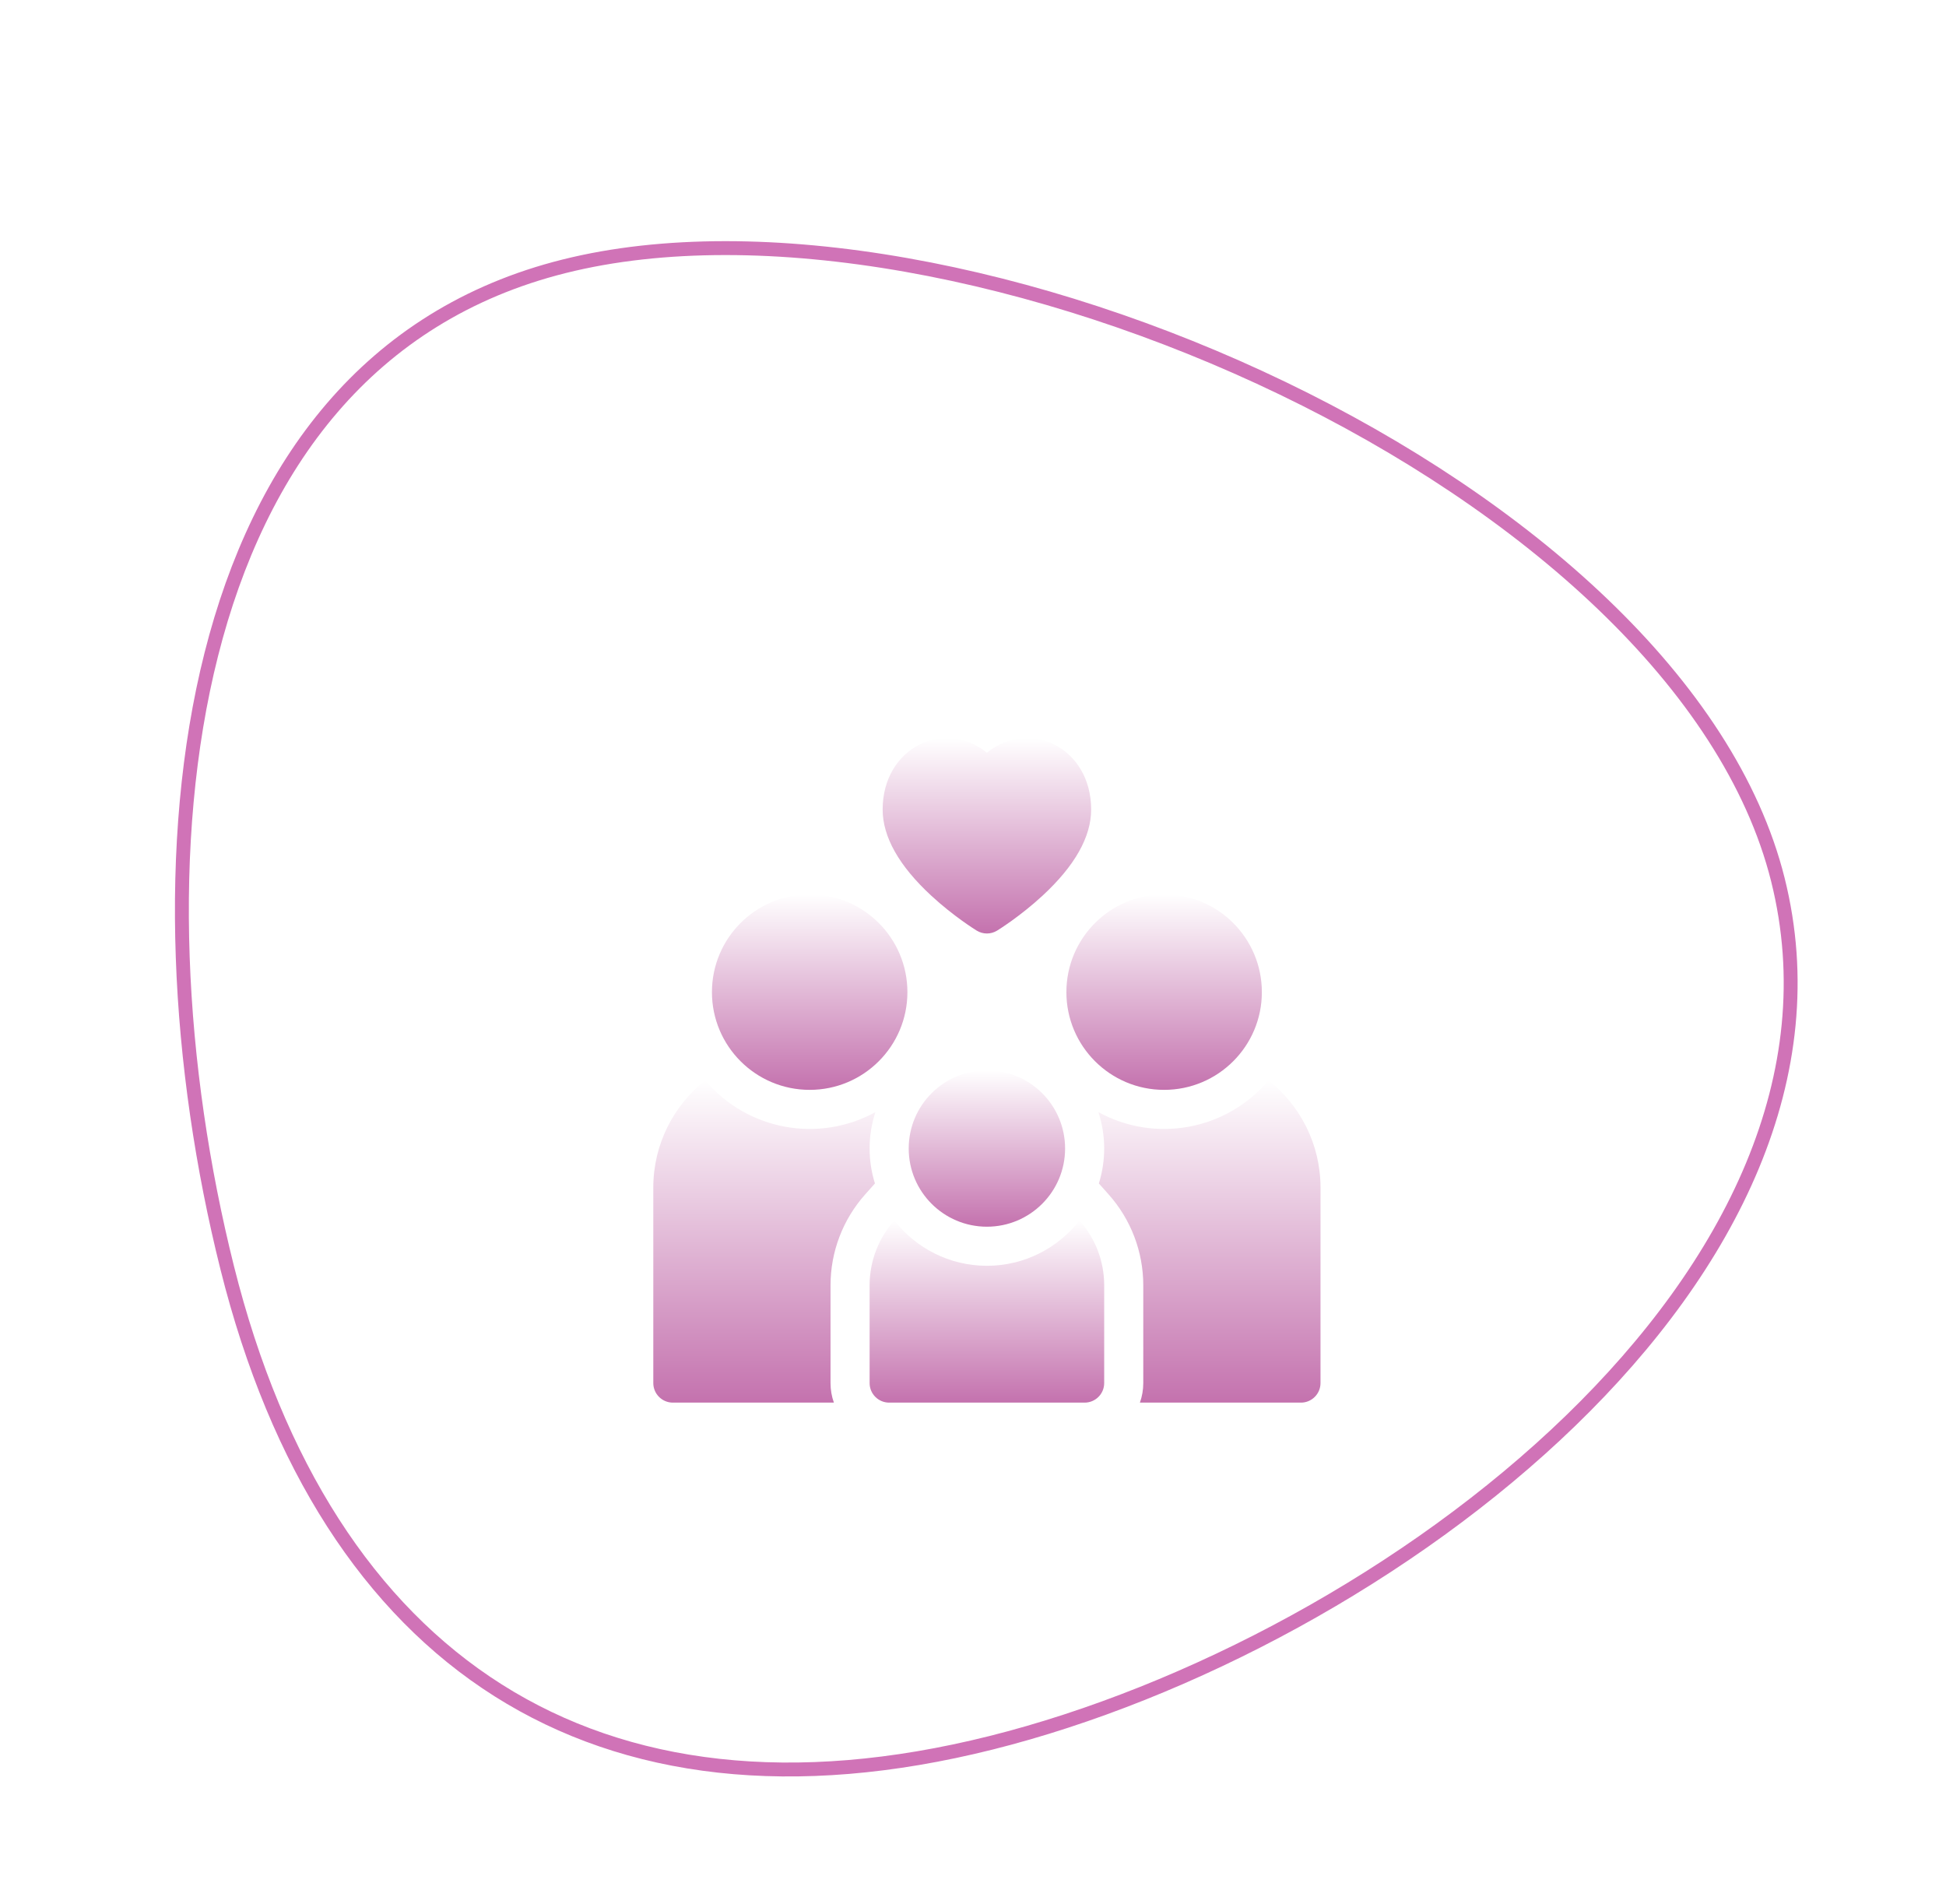 <svg width="140" height="137" viewBox="0 0 140 137" fill="none" xmlns="http://www.w3.org/2000/svg">
<path d="M133.5 85.5C133.5 98.982 124.16 110.062 110.579 117.916C97.044 125.743 79.853 130 65.5 130C51.222 130 40.573 125.795 33.479 118.355C26.367 110.896 22.5 99.842 22.5 85.5C22.5 71.004 25.441 55.318 31.872 43.353C38.27 31.45 47.929 23.5 61.5 23.5C75.457 23.5 93.53 31.851 108.231 44.091C122.986 56.376 133.5 71.862 133.5 85.5Z" stroke="white" stroke-width="5"/>
<path d="M127.904 63.281C131.428 77.362 124.49 91.072 112.988 102.213C101.495 113.347 85.535 121.816 71.285 125.382C57.05 128.944 45.104 127.468 35.841 121.608C26.573 115.745 19.909 105.444 16.344 91.196C12.771 76.918 11.768 60.637 15.206 47.059C18.641 33.493 26.484 22.686 40.582 19.158C54.755 15.611 74.819 19.519 92.267 27.928C109.728 36.343 124.373 49.169 127.904 63.281Z" stroke="#D073B7"/>
<g filter="url(#filter0_d)">
<path d="M62.24 81.931L62.945 81.139C62.43 79.493 62.428 77.681 62.979 76.007C58.927 78.233 53.797 77.346 50.735 73.724C48.461 75.528 47 78.315 47 81.437V95.5C47 96.276 47.63 96.906 48.406 96.906H59.992C59.835 96.466 59.75 95.993 59.75 95.5V88.468C59.75 86.057 60.634 83.735 62.24 81.931Z" fill="url(#paint0_linear)"/>
<path d="M58.25 74.406C62.133 74.406 65.281 71.258 65.281 67.375C65.281 63.492 62.133 60.343 58.25 60.343C54.367 60.343 51.219 63.492 51.219 67.375C51.219 71.258 54.367 74.406 58.25 74.406Z" fill="url(#paint1_linear)"/>
<path d="M91.265 73.724C88.197 77.353 83.064 78.23 79.021 76.006C79.571 77.683 79.571 79.491 79.055 81.139L79.76 81.931C81.366 83.735 82.25 86.057 82.25 88.468V95.5C82.25 95.993 82.165 96.466 82.008 96.906H93.594C94.37 96.906 95 96.276 95 95.5V81.437C95 78.315 93.539 75.528 91.265 73.724Z" fill="url(#paint2_linear)"/>
<path d="M83.75 74.406C87.633 74.406 90.781 71.258 90.781 67.375C90.781 63.492 87.633 60.343 83.75 60.343C79.867 60.343 76.719 63.492 76.719 67.375C76.719 71.258 79.867 74.406 83.75 74.406Z" fill="url(#paint3_linear)"/>
<path d="M71 87.062C68.296 87.062 65.886 85.784 64.341 83.801C63.235 85.044 62.562 86.679 62.562 88.469V95.5C62.562 96.276 63.193 96.906 63.969 96.906H78.031C78.808 96.906 79.438 96.276 79.438 95.5V88.469C79.438 86.679 78.765 85.044 77.659 83.801C76.114 85.784 73.704 87.062 71 87.062Z" fill="url(#paint4_linear)"/>
<path d="M71 84.25C74.107 84.25 76.625 81.731 76.625 78.625C76.625 75.518 74.107 73 71 73C67.893 73 65.375 75.518 65.375 78.625C65.375 81.731 67.893 84.25 71 84.25Z" fill="url(#paint5_linear)"/>
<path d="M66.999 60.437C68.604 61.921 70.196 62.906 70.263 62.947C70.715 63.226 71.285 63.226 71.737 62.947C71.804 62.906 73.396 61.921 75.001 60.437C77.323 58.291 78.5 56.205 78.5 54.237C78.5 49.768 74.055 47.67 71 50.153C67.938 47.664 63.5 49.779 63.5 54.237C63.5 56.205 64.677 58.291 66.999 60.437Z" fill="url(#paint6_linear)"/>
</g>
<defs>
<filter id="filter0_d" x="43" y="49" width="56" height="56" filterUnits="userSpaceOnUse" color-interpolation-filters="sRGB">
<feFlood flood-opacity="0" result="BackgroundImageFix"/>
<feColorMatrix in="SourceAlpha" type="matrix" values="0 0 0 0 0 0 0 0 0 0 0 0 0 0 0 0 0 0 127 0"/>
<feOffset dy="4"/>
<feGaussianBlur stdDeviation="2"/>
<feColorMatrix type="matrix" values="0 0 0 0 0 0 0 0 0 0 0 0 0 0 0 0 0 0 0.25 0"/>
<feBlend mode="normal" in2="BackgroundImageFix" result="effect1_dropShadow"/>
<feBlend mode="normal" in="SourceGraphic" in2="effect1_dropShadow" result="shape"/>
</filter>
<linearGradient id="paint0_linear" x1="54.989" y1="73.724" x2="54.989" y2="96.906" gradientUnits="userSpaceOnUse">
<stop stop-color="white"/>
<stop offset="1" stop-color="#C472AE"/>
</linearGradient>
<linearGradient id="paint1_linear" x1="58.25" y1="60.343" x2="58.25" y2="74.406" gradientUnits="userSpaceOnUse">
<stop stop-color="white"/>
<stop offset="1" stop-color="#C472AE"/>
</linearGradient>
<linearGradient id="paint2_linear" x1="87.011" y1="73.724" x2="87.011" y2="96.906" gradientUnits="userSpaceOnUse">
<stop stop-color="white"/>
<stop offset="1" stop-color="#C472AE"/>
</linearGradient>
<linearGradient id="paint3_linear" x1="83.75" y1="60.343" x2="83.75" y2="74.406" gradientUnits="userSpaceOnUse">
<stop stop-color="white"/>
<stop offset="1" stop-color="#C472AE"/>
</linearGradient>
<linearGradient id="paint4_linear" x1="71" y1="83.801" x2="71" y2="96.906" gradientUnits="userSpaceOnUse">
<stop stop-color="white"/>
<stop offset="1" stop-color="#C472AE"/>
</linearGradient>
<linearGradient id="paint5_linear" x1="71" y1="73" x2="71" y2="84.25" gradientUnits="userSpaceOnUse">
<stop stop-color="white"/>
<stop offset="1" stop-color="#C472AE"/>
</linearGradient>
<linearGradient id="paint6_linear" x1="71" y1="49.094" x2="71" y2="63.156" gradientUnits="userSpaceOnUse">
<stop stop-color="white"/>
<stop offset="1" stop-color="#C472AE"/>
</linearGradient>
</defs>
</svg>
